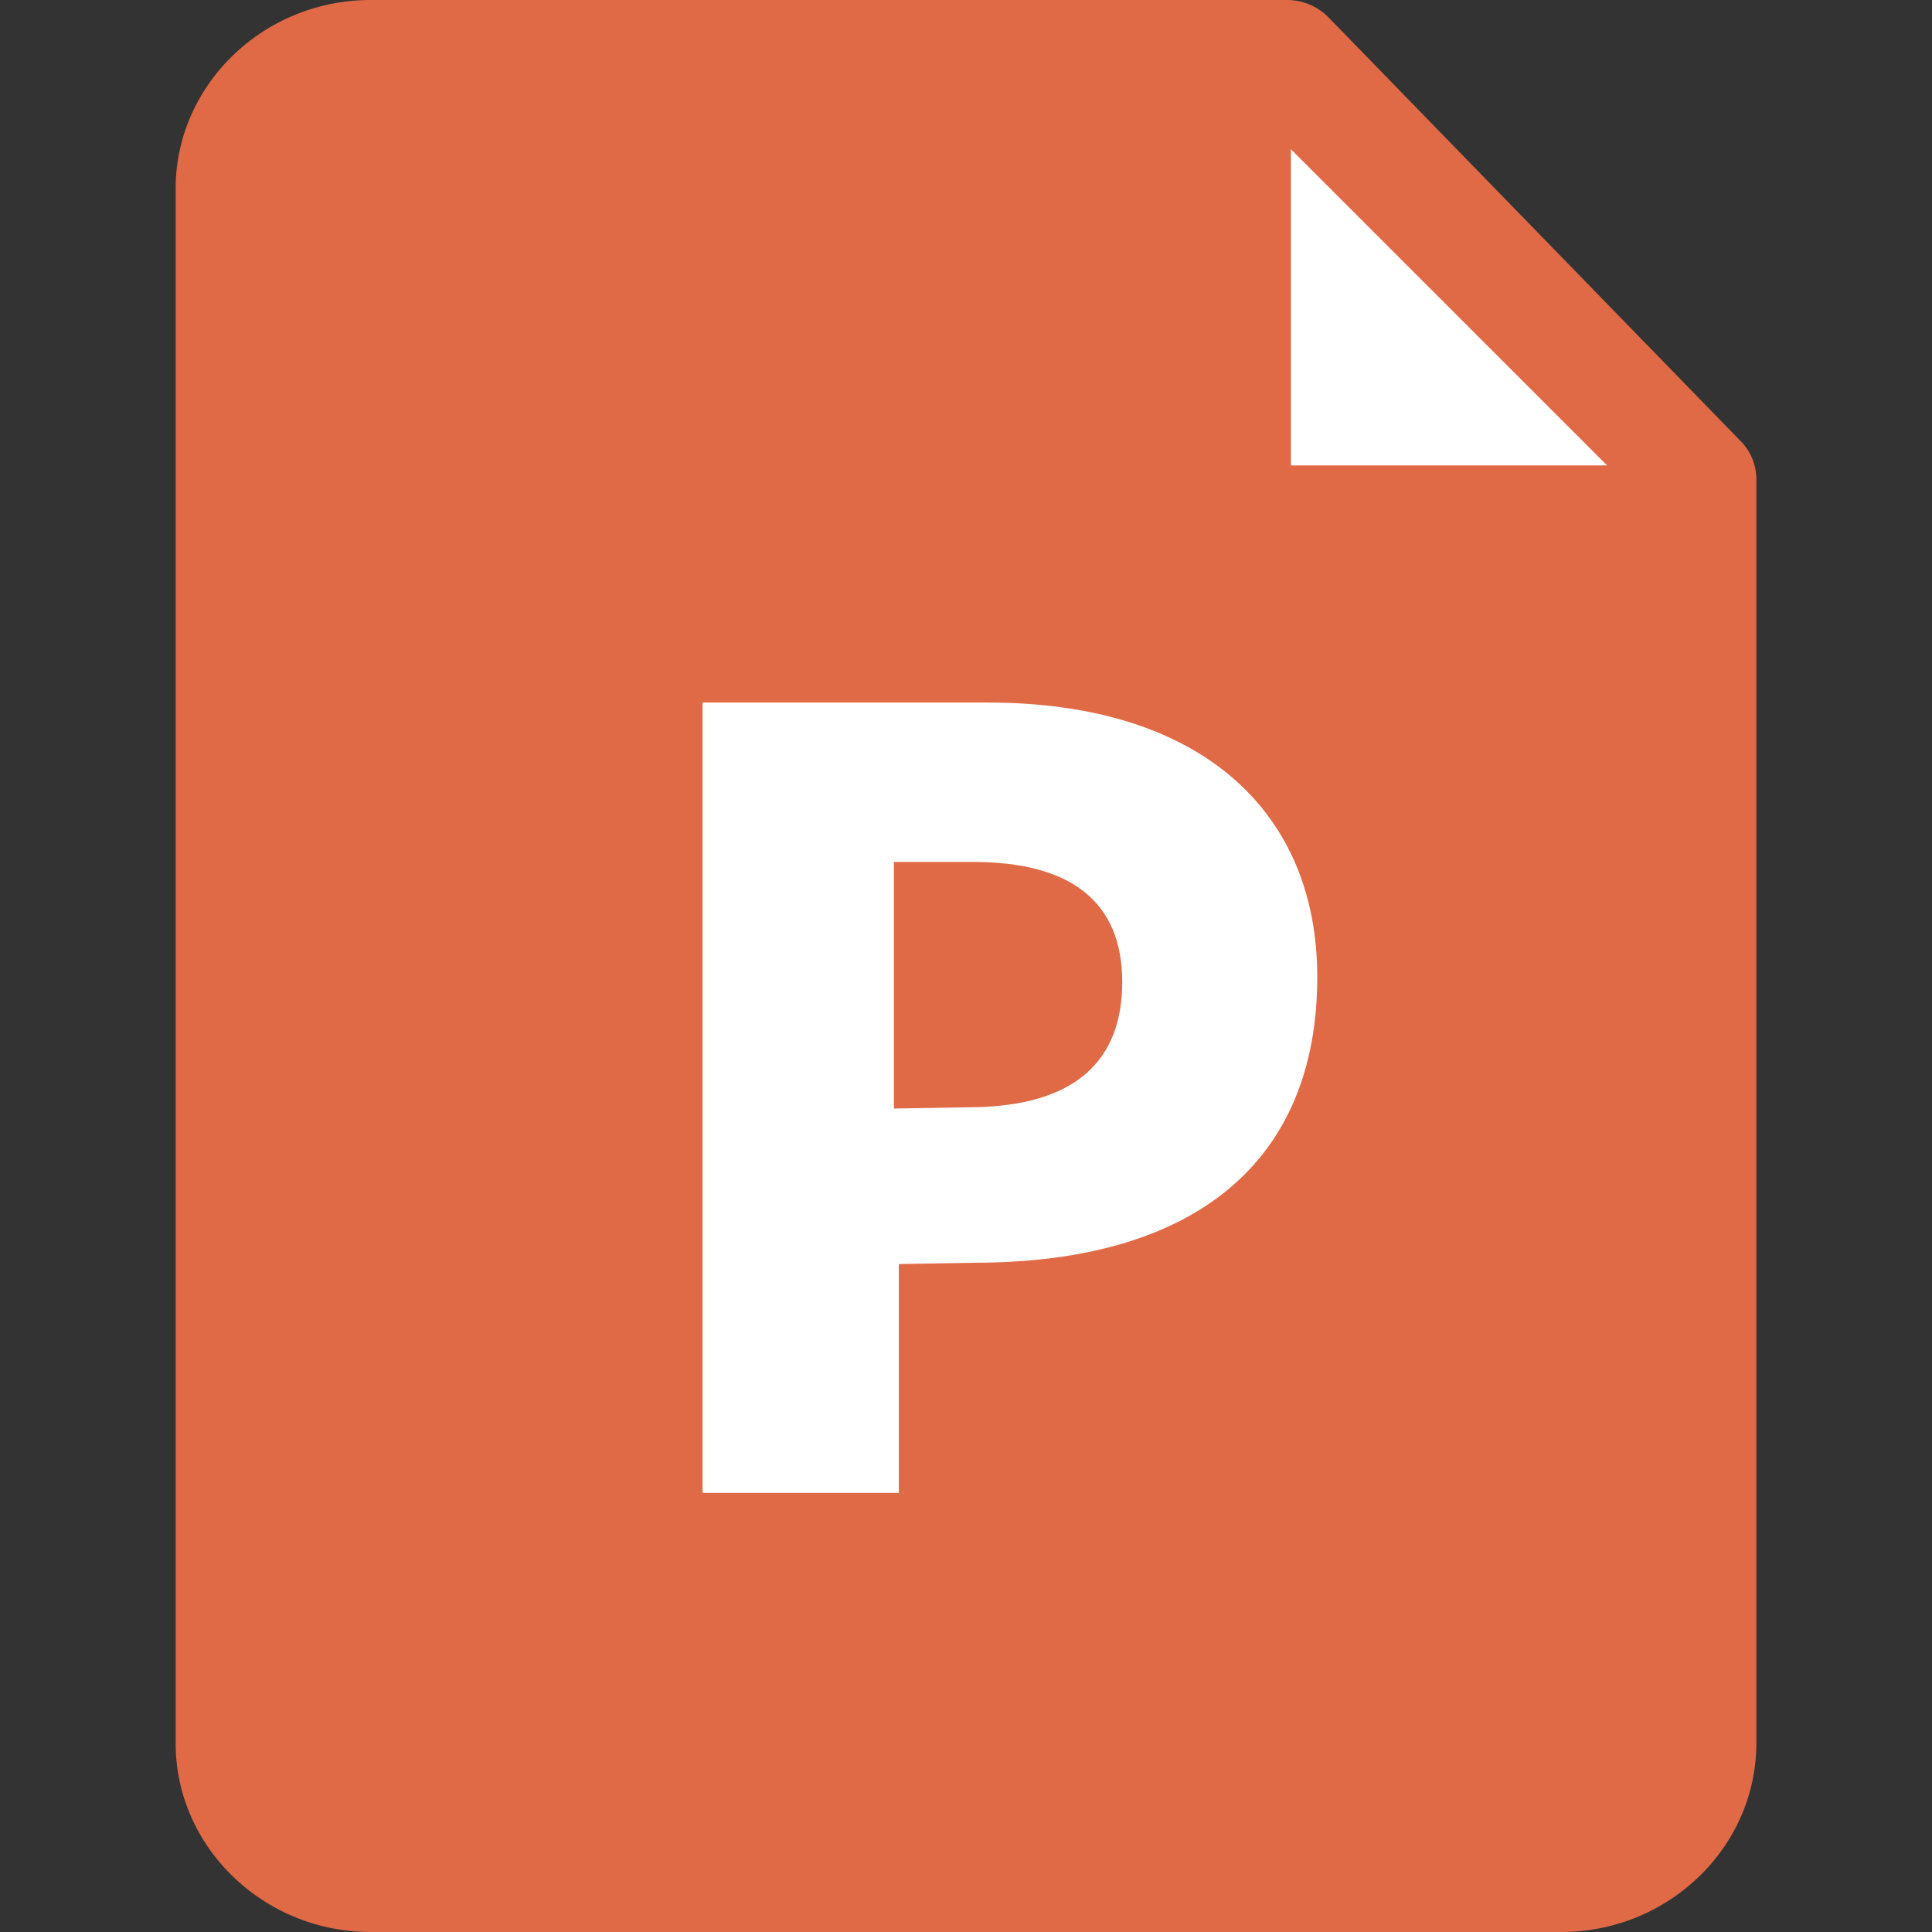 <svg xmlns="http://www.w3.org/2000/svg" width="22" height="22" viewBox="0 0 22 22">
    <rect x="0" y="0" width="22" height="22" fill="#333333" stroke="none"/>
    <g fill="none" fill-rule="evenodd">
        <path fill="#E06A46" d="M4.221 22C3.001 22 2 21.033 2 19.85V2.15C2 .966 3 0 4.221 0h10.432c.18 0 .352.072.476.199l4.693 4.825a.617.617 0 0 1 .178.433V19.85C20 21.033 19 22 17.779 22H4.22z"/>
        <path fill="#FFF" stroke="#E06A46" stroke-linejoin="round" stroke-width="1.4" d="M19 6h-4.326A.676.676 0 0 1 14 5.326V1"/>
        <path fill="#FFF" d="M11.079 12.608l-.9.015V9.815h.9c1.124 0 1.7.46 1.7 1.367 0 .908-.548 1.411-1.7 1.426M11.247 8H8v9h2.235v-2.606l.857-.015c2.517 0 3.908-1.153 3.908-3.254C15 9.267 13.706 8 11.247 8"/>
    </g>
</svg>
